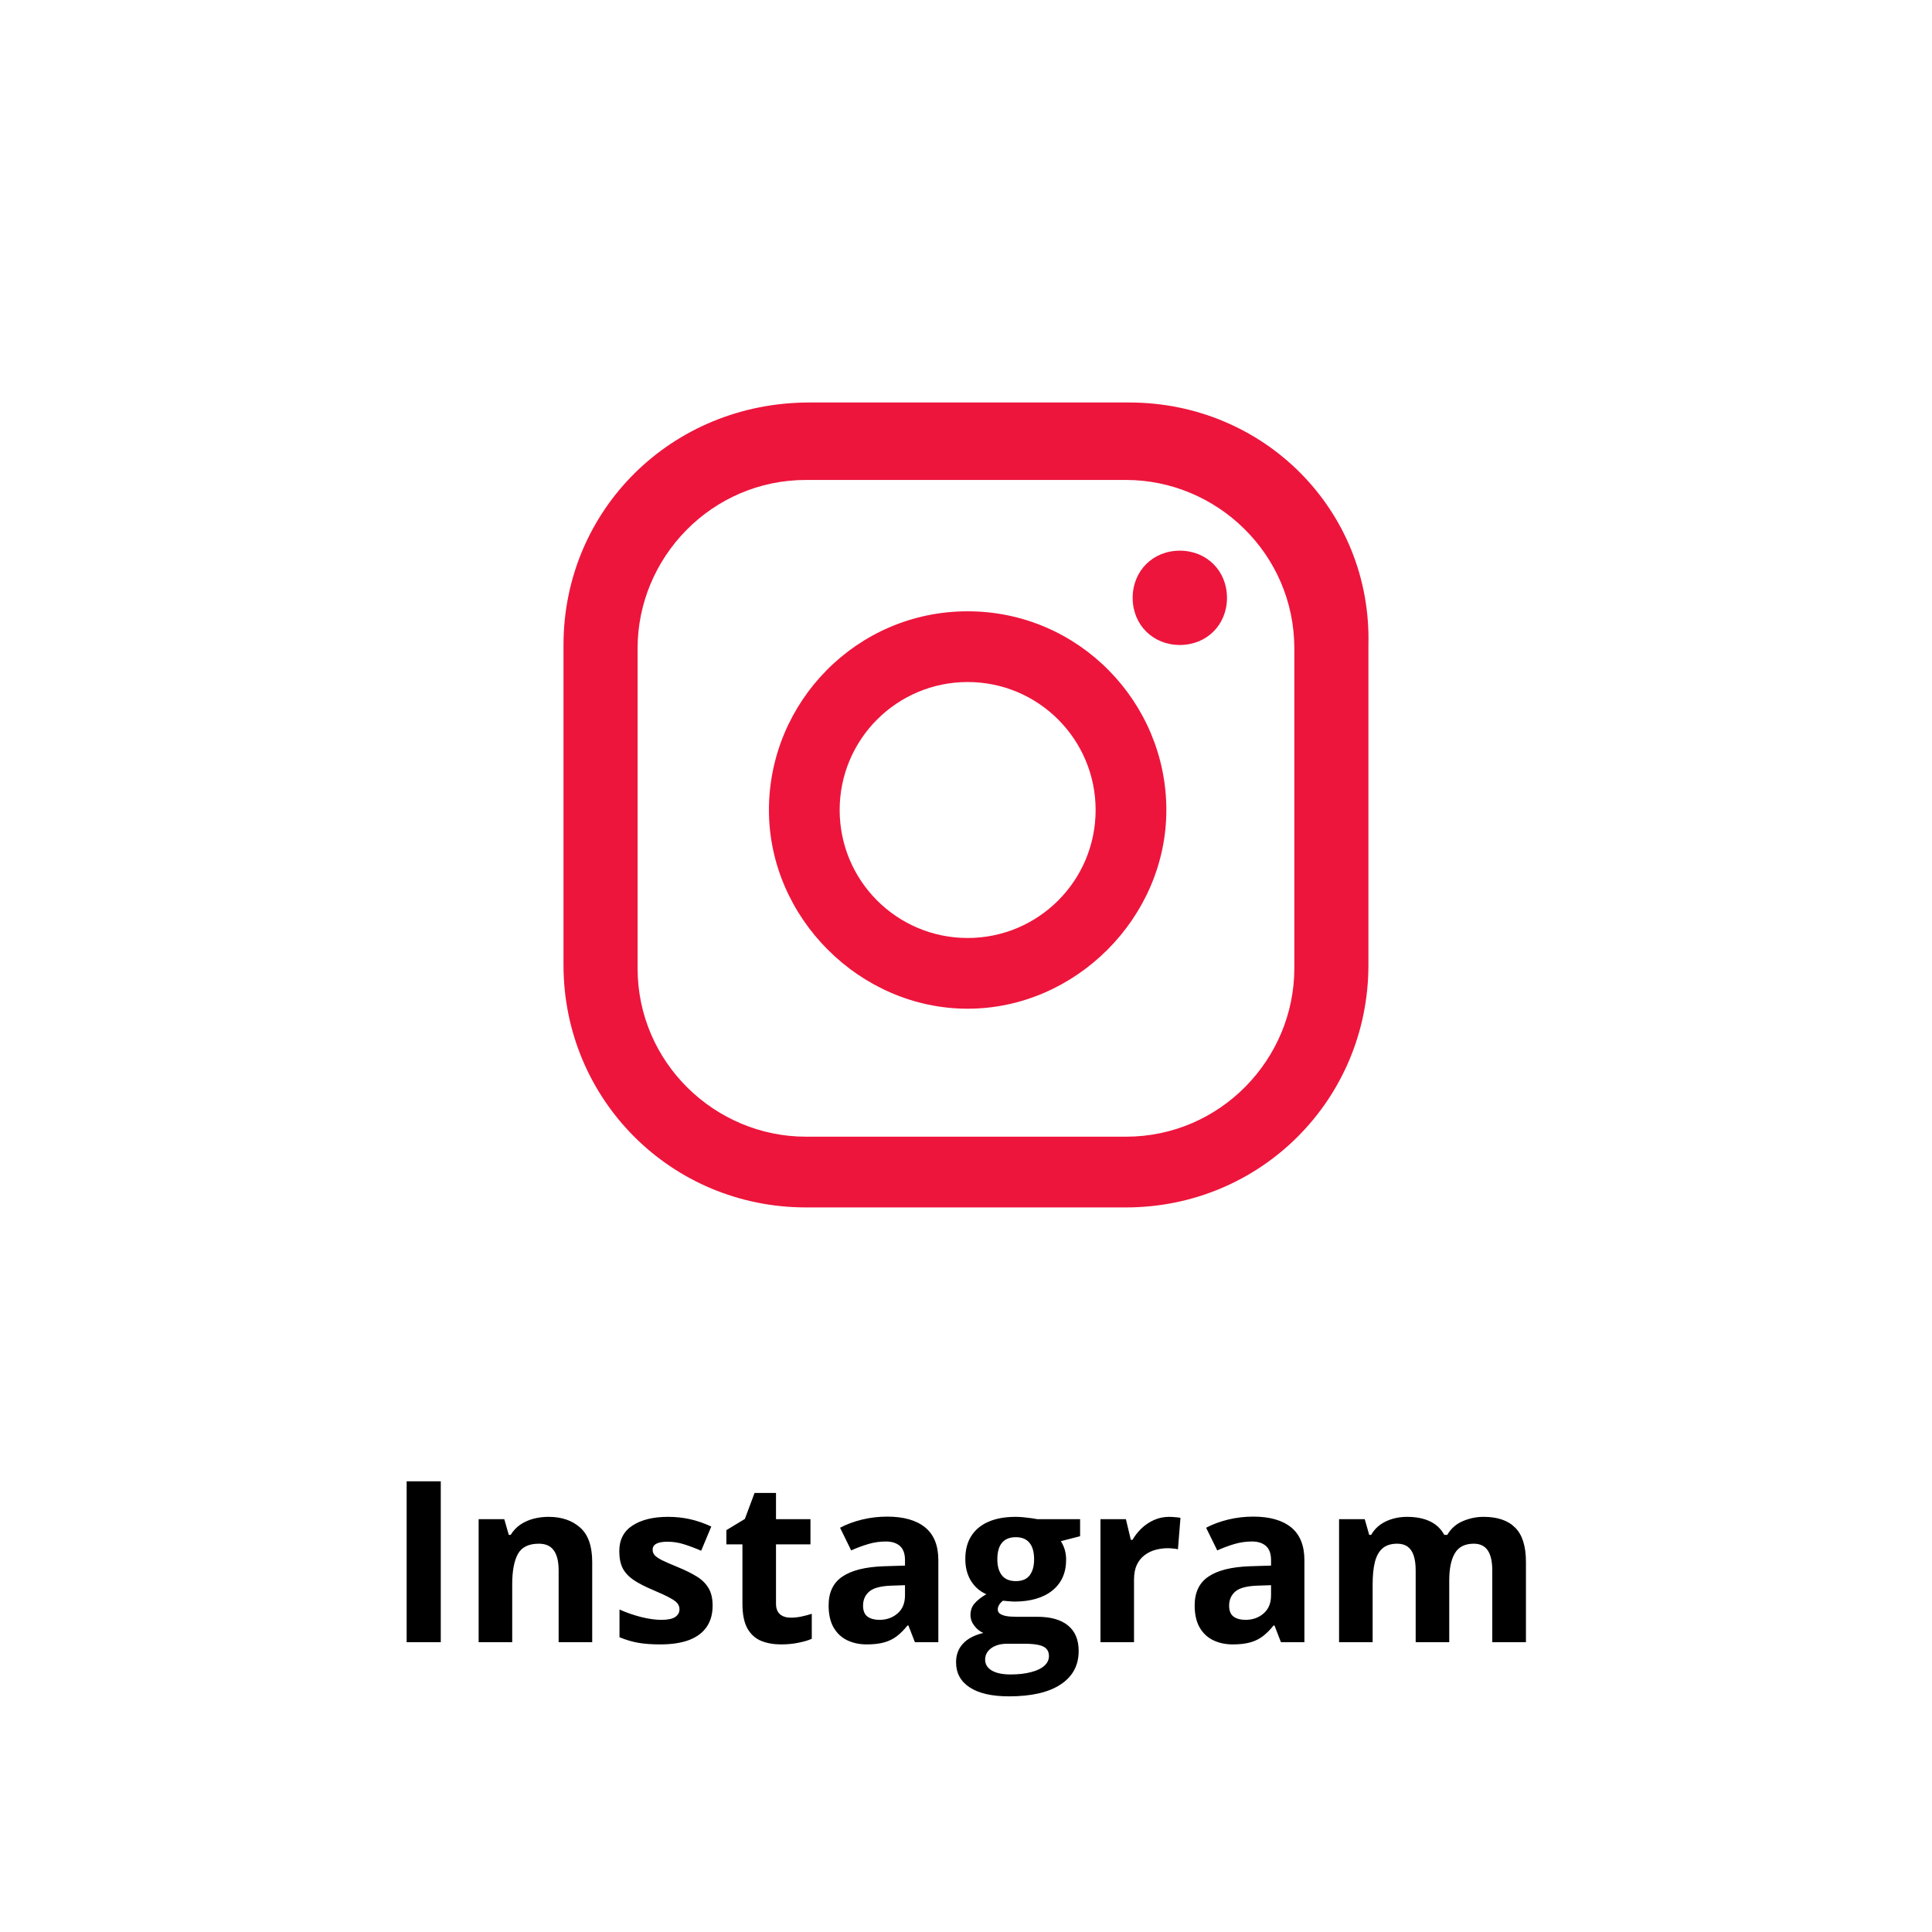 <svg width="120" height="120" viewBox="0 0 120 120" fill="none" xmlns="http://www.w3.org/2000/svg">
<path d="M73.281 34.204C71.607 34.204 70.352 35.459 70.352 37.133C70.352 38.806 71.607 40.061 73.281 40.061C74.954 40.061 76.21 38.806 76.21 37.133C76.21 35.459 74.954 34.204 73.281 34.204Z" fill="#ED153C"/>
<path d="M60.102 37.969C53.199 37.969 47.76 43.617 47.76 50.311C47.76 57.005 53.408 62.653 60.102 62.653C66.796 62.653 72.444 57.005 72.444 50.311C72.444 43.617 67.005 37.969 60.102 37.969ZM60.102 58.26C55.709 58.26 52.153 54.704 52.153 50.311C52.153 45.919 55.709 42.362 60.102 42.362C64.495 42.362 68.051 45.919 68.051 50.311C68.051 54.704 64.495 58.26 60.102 58.26Z" fill="#ED153C"/>
<path d="M70.143 25H50.27C41.694 25 35 31.694 35 40.061V59.934C35 68.301 41.694 74.995 50.061 74.995H69.934C78.301 74.995 84.995 68.301 84.995 59.934V40.061C85.204 31.694 78.51 25 70.143 25ZM80.393 60.143C80.393 65.791 75.791 70.602 69.934 70.602H50.061C44.413 70.602 39.602 66 39.602 60.143V40.27C39.602 34.623 44.204 29.811 50.061 29.811H69.934C75.582 29.811 80.393 34.413 80.393 40.27V60.143Z" fill="#ED153C"/>
<path d="M25.258 102V92.006H27.377V102H25.258ZM34.069 94.214C34.885 94.214 35.541 94.437 36.038 94.884C36.535 95.326 36.783 96.037 36.783 97.017V102H34.698V97.536C34.698 96.989 34.598 96.577 34.398 96.299C34.202 96.021 33.892 95.882 33.468 95.882C32.83 95.882 32.395 96.098 32.162 96.531C31.93 96.964 31.814 97.588 31.814 98.404V102H29.729V94.357H31.321L31.602 95.335H31.718C31.882 95.071 32.085 94.856 32.326 94.692C32.572 94.528 32.843 94.408 33.14 94.33C33.44 94.253 33.75 94.214 34.069 94.214ZM44.262 99.731C44.262 100.25 44.139 100.69 43.893 101.05C43.651 101.405 43.289 101.676 42.806 101.863C42.323 102.046 41.721 102.137 41.001 102.137C40.468 102.137 40.01 102.103 39.627 102.034C39.249 101.966 38.866 101.852 38.478 101.692V99.97C38.893 100.157 39.338 100.312 39.812 100.435C40.29 100.553 40.709 100.612 41.069 100.612C41.475 100.612 41.764 100.553 41.938 100.435C42.115 100.312 42.204 100.152 42.204 99.956C42.204 99.829 42.168 99.715 42.095 99.614C42.026 99.509 41.876 99.393 41.644 99.266C41.411 99.133 41.047 98.963 40.55 98.753C40.071 98.552 39.677 98.35 39.367 98.144C39.062 97.939 38.834 97.698 38.684 97.42C38.538 97.137 38.465 96.78 38.465 96.347C38.465 95.64 38.738 95.109 39.285 94.754C39.837 94.394 40.573 94.214 41.493 94.214C41.967 94.214 42.418 94.262 42.847 94.357C43.28 94.453 43.724 94.606 44.18 94.815L43.551 96.319C43.172 96.155 42.815 96.021 42.477 95.916C42.145 95.811 41.805 95.759 41.459 95.759C41.154 95.759 40.923 95.8 40.769 95.882C40.614 95.964 40.536 96.089 40.536 96.258C40.536 96.381 40.575 96.49 40.652 96.586C40.734 96.682 40.889 96.789 41.117 96.907C41.35 97.021 41.689 97.169 42.136 97.352C42.569 97.529 42.945 97.716 43.264 97.912C43.583 98.103 43.829 98.343 44.002 98.63C44.175 98.912 44.262 99.279 44.262 99.731ZM49.108 100.476C49.336 100.476 49.557 100.453 49.772 100.407C49.99 100.362 50.207 100.305 50.421 100.236V101.788C50.198 101.888 49.92 101.97 49.587 102.034C49.259 102.103 48.899 102.137 48.507 102.137C48.051 102.137 47.641 102.064 47.276 101.918C46.916 101.768 46.632 101.51 46.422 101.146C46.217 100.776 46.114 100.264 46.114 99.607V95.923H45.116V95.041L46.265 94.344L46.866 92.731H48.199V94.357H50.339V95.923H48.199V99.607C48.199 99.899 48.281 100.118 48.445 100.264C48.614 100.405 48.835 100.476 49.108 100.476ZM55.103 94.2C56.129 94.2 56.915 94.424 57.462 94.87C58.009 95.317 58.282 95.996 58.282 96.907V102H56.826L56.423 100.961H56.368C56.149 101.234 55.926 101.458 55.698 101.631C55.47 101.804 55.208 101.932 54.912 102.014C54.616 102.096 54.256 102.137 53.832 102.137C53.381 102.137 52.975 102.05 52.615 101.877C52.26 101.704 51.98 101.439 51.774 101.084C51.569 100.724 51.467 100.268 51.467 99.717C51.467 98.906 51.752 98.309 52.321 97.926C52.891 97.538 53.745 97.324 54.885 97.283L56.211 97.242V96.907C56.211 96.506 56.106 96.212 55.897 96.025C55.687 95.838 55.395 95.745 55.022 95.745C54.652 95.745 54.29 95.797 53.935 95.902C53.579 96.007 53.224 96.139 52.868 96.299L52.178 94.891C52.583 94.676 53.037 94.508 53.538 94.385C54.044 94.262 54.566 94.2 55.103 94.2ZM56.211 98.459L55.404 98.486C54.73 98.505 54.26 98.625 53.996 98.849C53.736 99.072 53.606 99.366 53.606 99.731C53.606 100.049 53.7 100.277 53.887 100.414C54.074 100.546 54.317 100.612 54.618 100.612C55.065 100.612 55.441 100.48 55.746 100.216C56.056 99.951 56.211 99.576 56.211 99.088V98.459ZM62.671 105.363C61.605 105.363 60.789 105.176 60.224 104.803C59.663 104.434 59.383 103.914 59.383 103.244C59.383 102.784 59.526 102.399 59.813 102.089C60.101 101.779 60.522 101.558 61.078 101.426C60.864 101.335 60.677 101.187 60.518 100.981C60.358 100.772 60.278 100.551 60.278 100.318C60.278 100.027 60.363 99.785 60.531 99.594C60.7 99.398 60.944 99.206 61.263 99.019C60.862 98.846 60.543 98.568 60.306 98.186C60.073 97.803 59.957 97.352 59.957 96.832C59.957 96.276 60.078 95.804 60.319 95.417C60.565 95.025 60.921 94.727 61.386 94.522C61.855 94.316 62.425 94.214 63.095 94.214C63.236 94.214 63.4 94.223 63.587 94.241C63.774 94.259 63.945 94.28 64.1 94.303C64.259 94.326 64.366 94.344 64.421 94.357H67.087V95.417L65.891 95.725C66 95.893 66.082 96.073 66.137 96.265C66.191 96.456 66.219 96.659 66.219 96.873C66.219 97.693 65.932 98.334 65.357 98.794C64.788 99.25 63.995 99.478 62.978 99.478C62.737 99.464 62.509 99.446 62.295 99.423C62.19 99.505 62.11 99.591 62.056 99.683C62.001 99.774 61.974 99.87 61.974 99.97C61.974 100.07 62.015 100.154 62.097 100.223C62.183 100.286 62.311 100.337 62.48 100.373C62.653 100.405 62.867 100.421 63.122 100.421H64.421C65.259 100.421 65.897 100.601 66.335 100.961C66.777 101.321 66.998 101.85 66.998 102.547C66.998 103.44 66.624 104.133 65.877 104.625C65.134 105.117 64.065 105.363 62.671 105.363ZM62.76 104.003C63.257 104.003 63.683 103.955 64.038 103.859C64.398 103.768 64.674 103.636 64.865 103.463C65.057 103.294 65.152 103.091 65.152 102.854C65.152 102.663 65.095 102.51 64.981 102.396C64.872 102.287 64.704 102.21 64.476 102.164C64.252 102.118 63.965 102.096 63.614 102.096H62.534C62.279 102.096 62.049 102.137 61.844 102.219C61.643 102.301 61.484 102.415 61.365 102.561C61.247 102.711 61.188 102.884 61.188 103.08C61.188 103.367 61.324 103.593 61.598 103.757C61.876 103.921 62.263 104.003 62.76 104.003ZM63.095 98.206C63.487 98.206 63.774 98.085 63.956 97.844C64.138 97.602 64.23 97.274 64.23 96.859C64.23 96.399 64.134 96.055 63.942 95.827C63.755 95.595 63.473 95.478 63.095 95.478C62.712 95.478 62.425 95.595 62.233 95.827C62.042 96.055 61.946 96.399 61.946 96.859C61.946 97.274 62.04 97.602 62.227 97.844C62.418 98.085 62.707 98.206 63.095 98.206ZM72.617 94.214C72.722 94.214 72.843 94.221 72.98 94.234C73.121 94.243 73.235 94.257 73.321 94.275L73.164 96.231C73.096 96.208 72.998 96.192 72.87 96.183C72.747 96.169 72.64 96.162 72.549 96.162C72.28 96.162 72.018 96.196 71.763 96.265C71.512 96.333 71.287 96.445 71.086 96.6C70.885 96.75 70.726 96.951 70.607 97.201C70.493 97.447 70.436 97.75 70.436 98.11V102H68.352V94.357H69.931L70.238 95.643H70.341C70.491 95.383 70.678 95.146 70.901 94.932C71.129 94.713 71.387 94.54 71.674 94.412C71.966 94.28 72.28 94.214 72.617 94.214ZM77.84 94.2C78.865 94.2 79.651 94.424 80.198 94.87C80.745 95.317 81.019 95.996 81.019 96.907V102H79.562L79.159 100.961H79.105C78.886 101.234 78.662 101.458 78.435 101.631C78.207 101.804 77.945 101.932 77.648 102.014C77.352 102.096 76.992 102.137 76.568 102.137C76.117 102.137 75.712 102.05 75.352 101.877C74.996 101.704 74.716 101.439 74.511 101.084C74.306 100.724 74.203 100.268 74.203 99.717C74.203 98.906 74.488 98.309 75.058 97.926C75.627 97.538 76.482 97.324 77.621 97.283L78.947 97.242V96.907C78.947 96.506 78.842 96.212 78.633 96.025C78.423 95.838 78.132 95.745 77.758 95.745C77.389 95.745 77.026 95.797 76.671 95.902C76.315 96.007 75.96 96.139 75.605 96.299L74.914 94.891C75.32 94.676 75.773 94.508 76.274 94.385C76.78 94.262 77.302 94.2 77.84 94.2ZM78.947 98.459L78.141 98.486C77.466 98.505 76.997 98.625 76.732 98.849C76.473 99.072 76.343 99.366 76.343 99.731C76.343 100.049 76.436 100.277 76.623 100.414C76.81 100.546 77.054 100.612 77.355 100.612C77.801 100.612 78.177 100.48 78.482 100.216C78.792 99.951 78.947 99.576 78.947 99.088V98.459ZM92.147 94.214C93.013 94.214 93.667 94.437 94.109 94.884C94.556 95.326 94.779 96.037 94.779 97.017V102H92.688V97.536C92.688 96.989 92.594 96.577 92.407 96.299C92.22 96.021 91.931 95.882 91.539 95.882C90.988 95.882 90.596 96.08 90.363 96.477C90.131 96.868 90.015 97.431 90.015 98.165V102H87.93V97.536C87.93 97.171 87.889 96.866 87.807 96.62C87.725 96.374 87.599 96.189 87.431 96.066C87.262 95.943 87.046 95.882 86.781 95.882C86.394 95.882 86.088 95.98 85.865 96.176C85.647 96.367 85.489 96.652 85.394 97.03C85.302 97.404 85.257 97.862 85.257 98.404V102H83.172V94.357H84.765L85.045 95.335H85.161C85.316 95.071 85.51 94.856 85.742 94.692C85.979 94.528 86.239 94.408 86.522 94.33C86.804 94.253 87.091 94.214 87.383 94.214C87.943 94.214 88.417 94.305 88.805 94.487C89.197 94.67 89.497 94.952 89.707 95.335H89.892C90.12 94.943 90.441 94.658 90.856 94.481C91.275 94.303 91.705 94.214 92.147 94.214Z" fill="black"/>
</svg>
